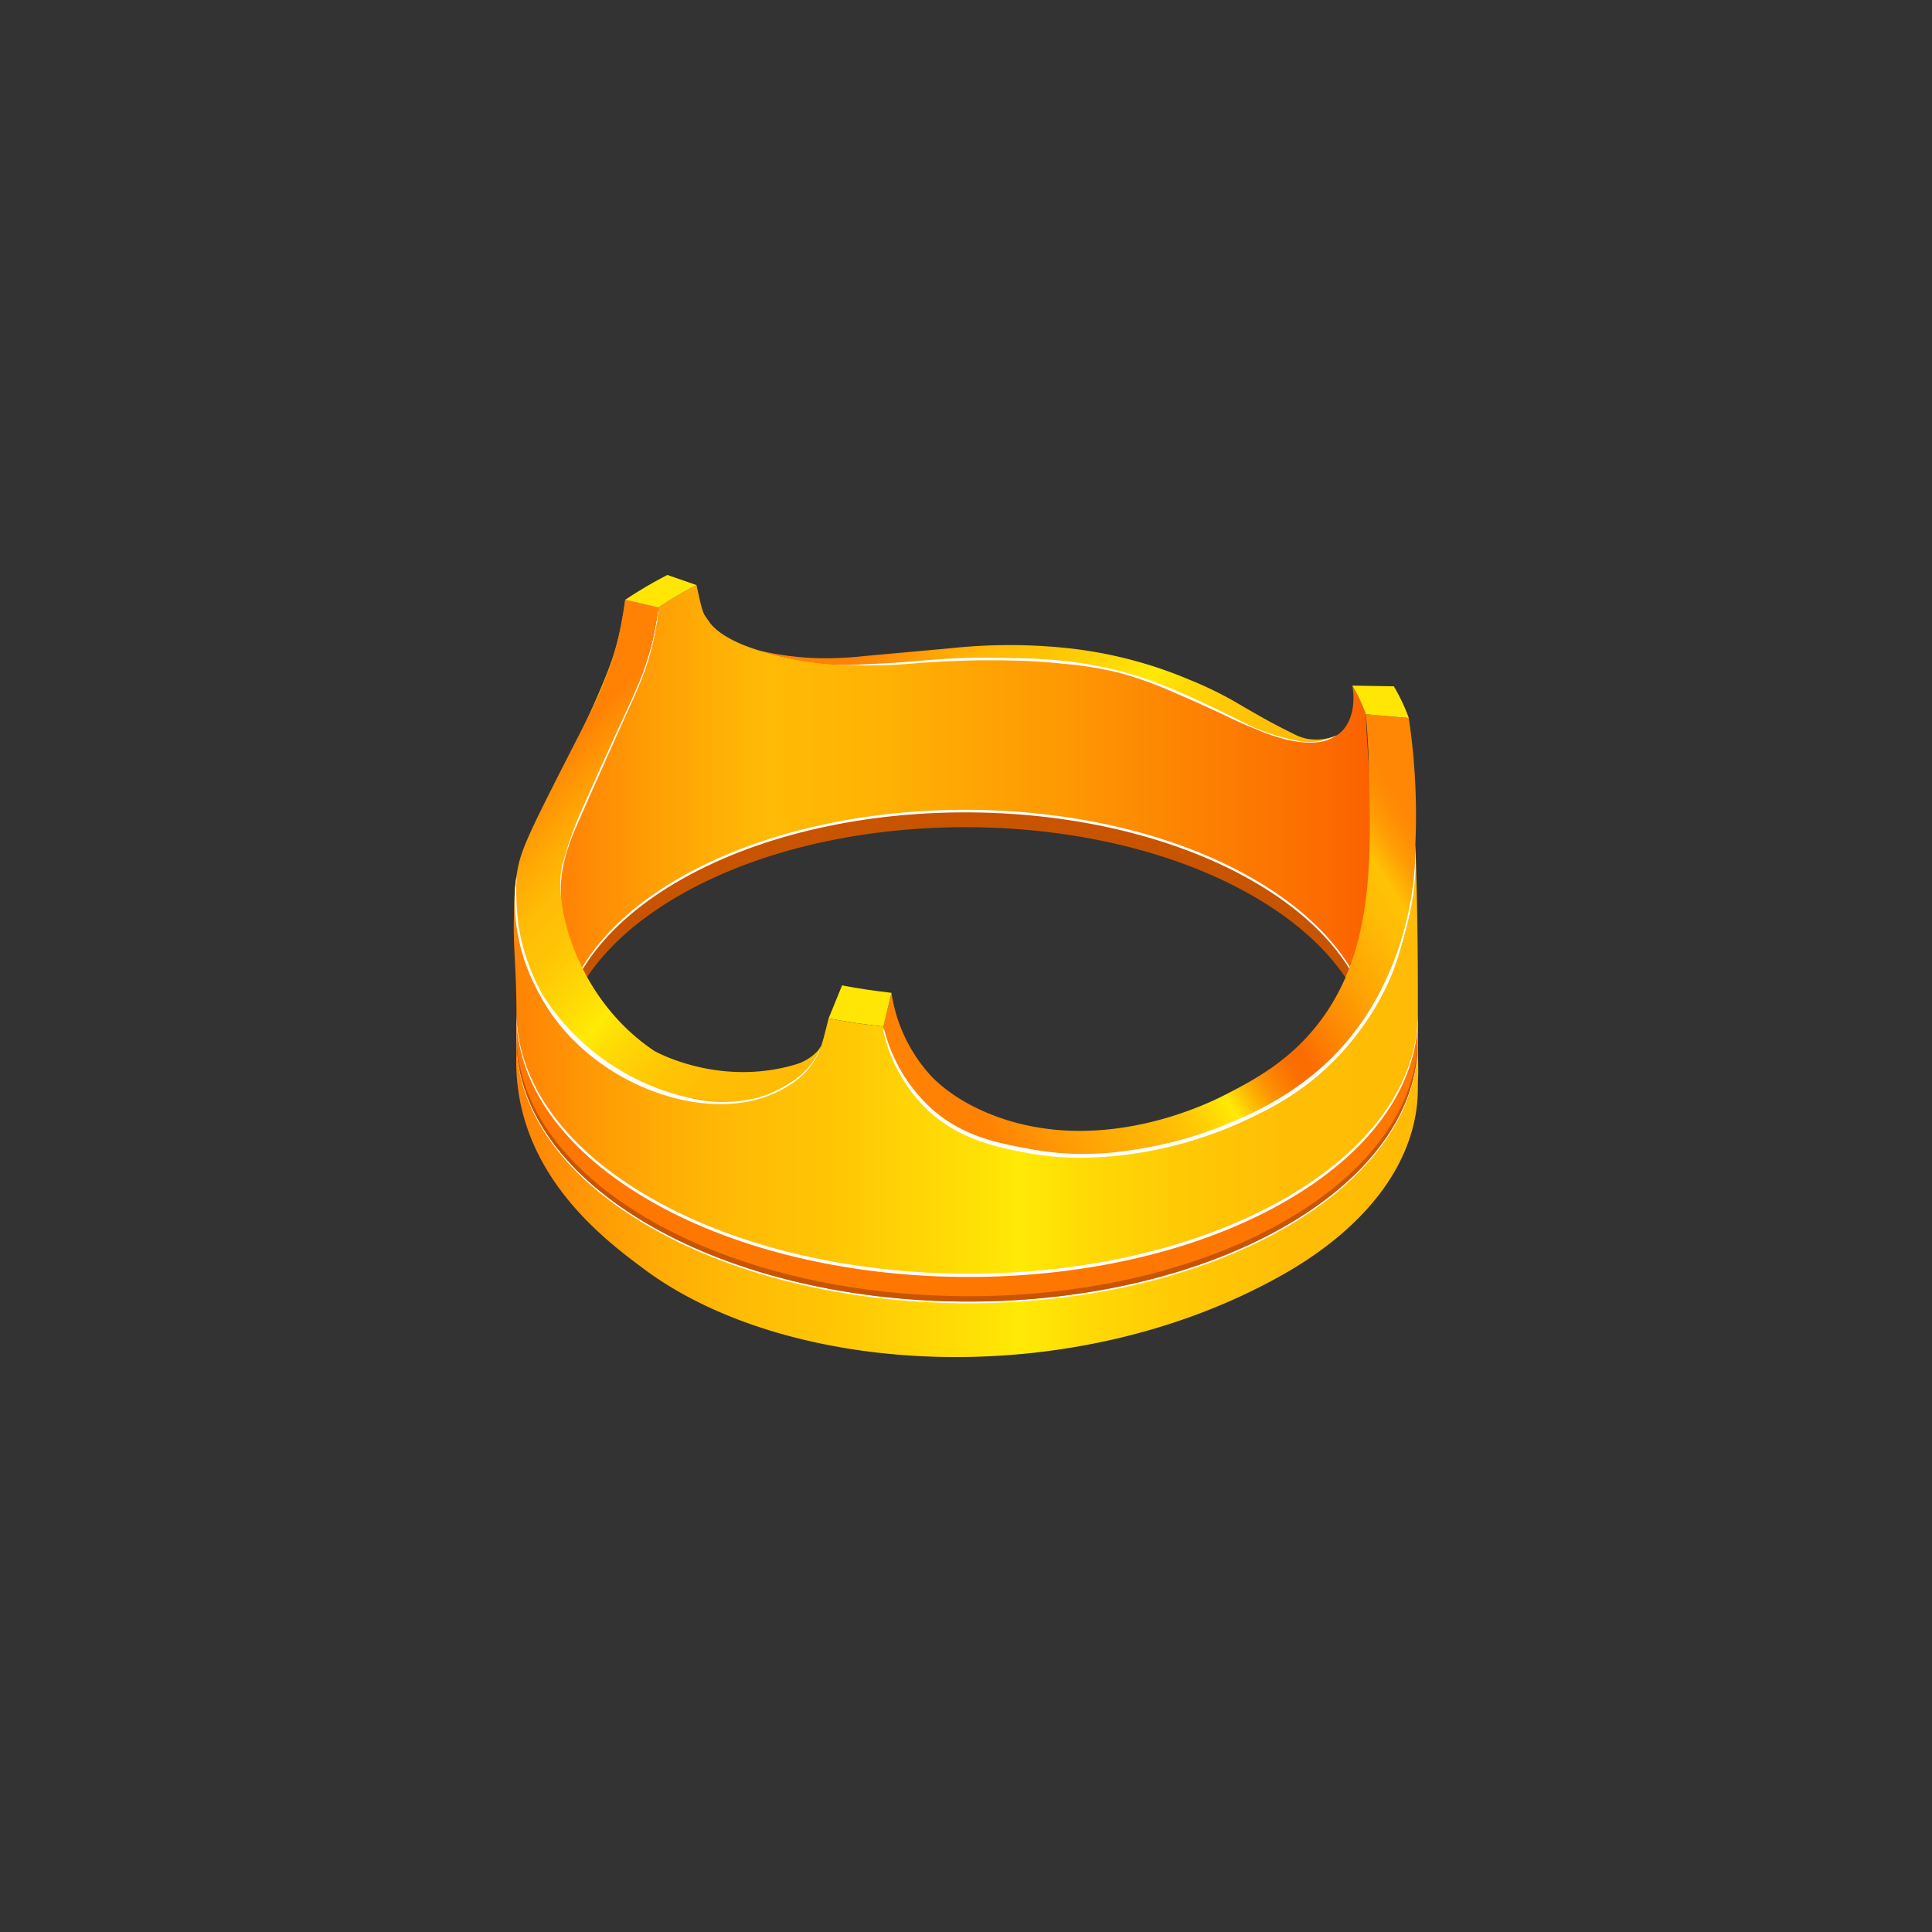 <svg xmlns="http://www.w3.org/2000/svg" xmlns:xlink="http://www.w3.org/1999/xlink" width="512" height="512" viewBox="0 0 512 512">
  <rect x="0" y="0" width="512" height="512" fill="#333333" stroke="none"/>
  <defs>
    <style>
      .cls-1 {
        isolation: isolate;
      }

      .cls-2 {
        fill: url(#linear-gradient);
      }

      .cls-3 {
        fill: #fff;
        mix-blend-mode: overlay;
      }

      .cls-4 {
        fill: #c95400;
      }

      .cls-5 {
        fill: url(#linear-gradient-2);
      }

      .cls-6 {
        fill: #ffe605;
      }

      .cls-7 {
        fill: url(#linear-gradient-3);
      }

      .cls-8 {
        fill: url(#linear-gradient-4);
      }

      .cls-9 {
        fill: url(#linear-gradient-5);
      }

      .cls-10 {
        fill: url(#linear-gradient-6);
      }

      .cls-11 {
        fill: #fd7701;
      }
    </style>
    <linearGradient id="linear-gradient" x1="148.34" y1="218.112" x2="364.118" y2="218.112" gradientUnits="userSpaceOnUse">
      <stop offset="0" stop-color="#ff8205"/>
      <stop offset="0.168" stop-color="#ffab05"/>
      <stop offset="0.258" stop-color="#ffbb05"/>
      <stop offset="0.395" stop-color="#ffb204"/>
      <stop offset="0.621" stop-color="#fe9803"/>
      <stop offset="0.908" stop-color="#fc7001"/>
      <stop offset="1" stop-color="#fc6100"/>
    </linearGradient>
    <linearGradient id="linear-gradient-2" x1="259.267" y1="296.058" x2="376.365" y2="220.287" gradientUnits="userSpaceOnUse">
      <stop offset="0" stop-color="#ff8205"/>
      <stop offset="0.183" stop-color="#ffab05"/>
      <stop offset="0.281" stop-color="#ffbb05"/>
      <stop offset="0.321" stop-color="#ffc405"/>
      <stop offset="0.387" stop-color="#ffdd05"/>
      <stop offset="0.415" stop-color="#ffea05"/>
      <stop offset="0.429" stop-color="#fed704"/>
      <stop offset="0.461" stop-color="#fdb103"/>
      <stop offset="0.492" stop-color="#fc9202"/>
      <stop offset="0.523" stop-color="#fc7d02"/>
      <stop offset="0.552" stop-color="#fb6f01"/>
      <stop offset="0.58" stop-color="#fb6b01"/>
      <stop offset="0.64" stop-color="#fc8202"/>
      <stop offset="0.748" stop-color="#fea504"/>
      <stop offset="0.836" stop-color="#ffba05"/>
      <stop offset="0.894" stop-color="#ffc205"/>
      <stop offset="0.906" stop-color="#ffb805"/>
      <stop offset="0.942" stop-color="#ff9d05"/>
      <stop offset="0.975" stop-color="#ff8d05"/>
      <stop offset="1" stop-color="#ff8705"/>
    </linearGradient>
    <linearGradient id="linear-gradient-3" x1="167.138" y1="168.658" x2="147.637" y2="221.203" xlink:href="#linear-gradient"/>
    <linearGradient id="linear-gradient-4" x1="146.123" y1="201.656" x2="219.144" y2="272.144" gradientUnits="userSpaceOnUse">
      <stop offset="0" stop-color="#ff8205"/>
      <stop offset="0.161" stop-color="#ffab05"/>
      <stop offset="0.247" stop-color="#ffbb05"/>
      <stop offset="0.342" stop-color="#ffc405"/>
      <stop offset="0.499" stop-color="#ffdd05"/>
      <stop offset="0.565" stop-color="#ffea05"/>
      <stop offset="0.636" stop-color="#ffda05"/>
      <stop offset="0.744" stop-color="#ffc905"/>
      <stop offset="0.861" stop-color="#ffbe05"/>
      <stop offset="1" stop-color="#ffbb05"/>
    </linearGradient>
    <linearGradient id="linear-gradient-5" x1="244.082" y1="154.739" x2="327.502" y2="226.397" xlink:href="#linear-gradient-4"/>
    <linearGradient id="linear-gradient-6" x1="135.461" y1="291.793" x2="374.656" y2="291.793" xlink:href="#linear-gradient-4"/>
  </defs>
  <g class="cls-1">
    <g id="Layer_1" data-name="Layer 1">
      <g id="Hat">
        <g id="Prince_s_Crown" data-name="Prince&apos;s Crown">
          <path class="cls-2" d="M361.951,189.275a39.552,39.552,0,0,0-1.584-3.822q-.886-1.891-1.988-3.756c1.042,5.791-.673,11.132-4.222,13.214a12.728,12.728,0,0,1-5.759,1.367,13.149,13.149,0,0,1-5.227-1.157c-12.947-5.629-38.671-18.038-57.722-21.73-9.685-1.877-17.412-1.456-24.941-1.046-15.814.862-26.253,4.373-38.382,3.734a83.102,83.102,0,0,1-20.012-3.435s-9.601-2.388-13.721-7.261c-.269-.318-1.684-2.402-1.684-2.402l0,0,0,0c-.704-1.353-1.082-3.096-2.129-7.926q-1.708.877-3.353,1.803c-.636.355-1.255.716-1.865,1.073q-2.534,1.491-4.858,3.055c-1.425,9.248-2.016,13.075-8.765,27.771L148.485,227.12c-.048,16.806-.097,36.643-.145,53.455.048-16.246,10.971-32.453,32.671-44.63,42.697-23.957,110.955-23.273,152.463,1.542,20.411,12.2,30.547,27.967,30.505,43.685.046-16.735.094-36.498.139-53.23C363.851,215.024,362.482,202.174,361.951,189.275Z"/>
          <path class="cls-3" d="M363.978,277.361c.043-15.715-10.093-31.482-30.505-43.682-41.507-24.815-109.766-25.502-152.463-1.544-21.587,12.112-32.495,28.214-32.66,44.372,0,1.403-.006,2.825-.011,4.182.048-16.243,10.971-32.447,32.671-44.624,42.697-23.963,110.955-23.27,152.463,1.542,20.411,12.2,30.547,27.961,30.505,43.679.046-16.732.094-37.291.139-54.026,0-.088-.006-.173-.008-.258C364.067,243.011,364.021,261.815,363.978,277.361Z"/>
          <path class="cls-4" d="M363.978,278.039c.043-15.718-10.093-31.482-30.505-43.682-41.507-24.815-109.766-25.505-152.463-1.542-21.587,12.112-32.495,28.211-32.66,44.369,0,1.403-.006,2.825-.011,4.182.048-16.243,10.971-32.447,32.671-44.624,42.697-23.963,110.955-23.273,152.463,1.539,20.411,12.2,30.547,27.966,30.505,43.682.046-16.732.094-37.291.139-54.023,0-.091-.006-.179-.008-.264C364.067,243.69,364.021,262.494,363.978,278.039Z"/>
          <path class="cls-3" d="M148.482,228.082a15.045,15.045,0,0,0,.238,10,32.136,32.136,0,0,1,.153-6.261,37.178,37.178,0,0,1,1.78-7.405c.826-2.534,1.637-4.391,1.917-5.028,6.609-15.026,13.03-29.272,13.03-29.272,3.757-8.228,5.473-12.1,6.989-18.015a80.283,80.283,0,0,0,1.915-10.157l-.142-.034c-1.332,8.586-2.104,12.657-8.623,26.845a336.449,336.449,0,0,0-14.626,31.604q-1.365,3.402-2.628,6.761C148.485,227.279,148.485,227.439,148.482,228.082Z"/>
          <path class="cls-3" d="M283.06,172.942q-8.512-.169-17.473,0a440.691,440.691,0,0,0-44.492,3.143c2.786.156,7.008.32,12.159.217,6.908-.138,8.946-.655,17.623-1.045,3.007-.135,8.077-.355,14.637-.254,4.229.065,9.595.162,16.576.926a93.873,93.873,0,0,1,14.549,2.381,98.314,98.314,0,0,1,14.897,5.385c3.648,1.545,10.071,4.436,13.64,6.16.594.287,2.598,1.255,5.375,2.442.764.326,1.589.667,2.503,1.031a48.209,48.209,0,0,0,8.438,2.8c6.444,1.376,9.522.292,10.529-.112a12.695,12.695,0,0,0,2.138-1.105,16.08,16.08,0,0,1-4.751,1.254,17.047,17.047,0,0,1-7.43-.971,146.805,146.805,0,0,1-18.145-8.065c-2.581-1.28-6.452-3.11-11.35-5.078Z"/>
          <path class="cls-5" d="M373.342,190.275c.549,3.678,1.009,7.562,1.341,11.64a174.826,174.826,0,0,1,.395,22.054,90.653,90.653,0,0,1-2.299,20.92,80.1,80.1,0,0,1-8.998,23.499c-10.799,18.028-27.844,25.807-37.212,30.153a100.309,100.309,0,0,1-33.07,8.715c-11.107.975-21.975,1.933-33.992-3.748a45.492,45.492,0,0,1-19.359-16.517,43.877,43.877,0,0,1-6.045-14.936q1.076-4.475,2.152-8.949a41.486,41.486,0,0,0,10.365,21.894c1.236,1.328,6.733,7.044,17.922,11.052,28.119,10.071,55.8-3.689,60.236-5.974,7.348-3.786,17.791-9.165,25.986-20.709,13.179-18.564,12.616-41.878,12.002-66.1-.149-5.899-.518-10.755-.814-13.994Z"/>
          <path class="cls-6" d="M219.591,269.887q3.586.682,7.223,1.221,3.624.536,7.288.948l2.152-8.949q-3.305-.37-6.582-.86-3.284-.485-6.519-1.102Z"/>
          <path class="cls-7" d="M148.485,227.12l17.254-38.364c6.749-14.696,7.34-18.523,8.765-27.771l-8.805-2.05c-1.579,10.244-2.232,14.483-9.713,30.764l-19.111,42.498Z"/>
          <path class="cls-8" d="M217.67,277.069a9.886,9.886,0,0,1-1.081,1.543,13,13,0,0,1-5.812,3.502c-20.41,6.048-37.336-3.584-37.336-3.584-20.878-13.919-27.033-39.467-24.343-49.583a109.441,109.441,0,0,1,4.331-12.669c.762-1.804,2.019-4.615,3.829-8.662,1.25-2.794,2.202-4.899,2.432-5.407,7.971-17.613,10.259-21.559,12.202-28.632a101.376,101.376,0,0,0,2.613-12.591l-8.805-2.05a96.913,96.913,0,0,1-2.476,12.539c-2.416,9.049-5.291,14.507-12.412,28.458-11.508,22.545-13.094,26.105-13.936,32.264a49.832,49.832,0,0,0,.573,18.107c4.276,18.87,20.199,33.081,36.59,38.581,15.235,5.112,27.803,1.525,30.504.417a36.395,36.395,0,0,0,6.406-3.545,26.773,26.773,0,0,0,3.563-3.063c1.623-1.585,1.953-2.204,2.128-2.688.083-.229.288-.862.701-2.019C217.477,277.597,217.593,277.279,217.67,277.069Z"/>
          <path class="cls-6" d="M371.591,186.042q-.988-2.095-2.206-4.163l-11.005-.182q1.103,1.861,1.988,3.756a39.578,39.578,0,0,1,1.584,3.822l11.391.999A45.61,45.61,0,0,0,371.591,186.042Z"/>
          <path class="cls-9" d="M281.267,171.598a146.407,146.407,0,0,0-29.371.199c-1.538.137-9.675.87-22.601,2.041a97.153,97.153,0,0,1-12.097.597,78.443,78.443,0,0,1-15.816-1.992c1.036.33,2.493.77,4.253,1.226a79.368,79.368,0,0,0,12.786,2.234,80.369,80.369,0,0,0,11.172.126c10.627-.437,15.031-1.064,21.356-1.444,6.496-.39,11.393-.301,16.082-.208,5.715.113,9.525.189,14.633.756a106.812,106.812,0,0,1,15.694,2.85c9.358,2.498,17.695,6.215,34.013,14.374a55.34,55.34,0,0,0,9.259,3.248c3.979,1.05,6.094,1.176,8.102.933a16.826,16.826,0,0,0,5.423-1.628,13.818,13.818,0,0,1-7.343.941,12.745,12.745,0,0,1-3.761-1.249c-4.626-2.299-6.939-3.448-16.086-8.817a98.856,98.856,0,0,0-11.798-5.675A114.061,114.061,0,0,0,281.267,171.598Z"/>
          <path class="cls-6" d="M174.504,160.985q2.325-1.563,4.858-3.055c.611-.358,1.23-.718,1.865-1.073q1.648-.924,3.353-1.803l-7.72-2.689q-1.887.971-3.714,1.999c-.701.392-1.388.789-2.067,1.19q-2.807,1.648-5.38,3.381Z"/>
          <path class="cls-10" d="M367.664,260.483a72.875,72.875,0,0,1-9.035,14.686,74.253,74.253,0,0,1-14.636,13.516,91.668,91.668,0,0,1-22.486,11.44c-8.867,3.157-26.618,9.24-48.337,5.412-8.222-1.449-16.228-2.847-24.156-9.225-10.21-8.213-13.696-19.319-14.911-24.255q-3.531-.391-7.288-.948-3.637-.541-7.223-1.221c-1.383,5.521-1.906,7.607-2.785,9.274a19.292,19.292,0,0,1-2.269,3.25A23.56,23.56,0,0,1,204.23,289.083c-11.281,4.113-23.785,1.549-23.785,1.549-4.348-.992-22.718-5.677-34.186-22.657-1.719-2.545-8.788-13.012-9.334-26.783-.142-3.58-.035-9.139-.05-8.997-.184,1.781-.468,4.874-.622,8.735-.397,9.941.525,13.523.622,27.102.032,4.468.325,5.39.05,9.562a55.276,55.276,0,0,0,.747,13.441c4.32,23.911,23.692,38.345,32.996,45.278,38.286,28.527,113.239,32.935,168.887,1.709,24.04-13.489,36.141-31.436,36.189-49.432.005-1.972.097-3.99.097-3.99.022-2.611-.041-4.822-.113-6.484l.016-9.421c0-1.411,0-6.204-.001-7.622-.006-21.235-.676-37.725-.666-37.107A83.687,83.687,0,0,1,367.664,260.483Z"/>
          <path class="cls-3" d="M375.169,228.747c.017-.998.024-2.674-.091-4.778a83.879,83.879,0,0,1-8.883,37.933,70.172,70.172,0,0,1-13.391,18.569,76.779,76.779,0,0,1-11.238,8.998,84.362,84.362,0,0,1-14.449,7.579,102.09,102.09,0,0,1-22.103,6.87c-6.621,1.231-17.875,3.216-31.96.597-8.832-1.642-17.92-3.331-26.235-10.753A42.596,42.596,0,0,1,234.25,272.602l-.148.625a41.45,41.45,0,0,0,11.72,20.934c8.542,7.986,18.645,9.909,26.484,11.4a77.705,77.705,0,0,0,17.175,1.195,99.288,99.288,0,0,0,17.025-2.091,105.805,105.805,0,0,0,22.551-7.318c6.436-2.986,15.659-7.266,24.791-16.577,2.456-2.504,11.743-12.345,16.353-26.21.288-.866.513-1.614.747-2.389C372.682,246.417,374.998,238.538,375.169,228.747Z"/>
          <path class="cls-3" d="M136.875,232.196l0-.006c-.138.915-.314,2.282-.416,3.944a50.486,50.486,0,0,0,5.545,25.519,54.387,54.387,0,0,0,5.75,9.222c11.883,15.255,32.36,23.611,48.564,21.361a31.521,31.521,0,0,0,13.601-5.12,20.036,20.036,0,0,0,6.409-6.907,18.409,18.409,0,0,0,1.343-3.141,21.048,21.048,0,0,1-1.892,3.741,22.059,22.059,0,0,1-1.43,1.976,20.594,20.594,0,0,1-5.439,4.443,27.594,27.594,0,0,1-11.126,4.294l0,0a36.566,36.566,0,0,1-14.711-.504,62.046,62.046,0,0,1-39.278-27.386,55.535,55.535,0,0,1-6.422-18.631,83.128,83.128,0,0,1-.56-10.529A13.825,13.825,0,0,0,136.875,232.196Z"/>
          <path class="cls-3" d="M375.744,268.698c-.048,17.995-12.149,35.942-36.189,49.431-47.299,26.541-122.914,25.775-168.887-1.709-22.609-13.515-33.844-30.973-33.793-48.386v6.521c-.051,17.413,11.184,34.875,33.793,48.39,45.973,27.481,121.588,28.248,168.887,1.706,24.04-13.489,36.141-31.436,36.189-49.432Z"/>
          <path class="cls-3" d="M375.744,270.018c-.048,17.995-12.149,35.942-36.189,49.431-47.299,26.541-122.914,25.775-168.887-1.709-22.609-13.515-33.844-30.973-33.793-48.386v6.522c-.051,17.413,11.184,34.874,33.793,48.39,45.973,27.484,121.588,28.248,168.887,1.706,24.04-13.489,36.141-31.436,36.189-49.432Z"/>
          <path class="cls-11" d="M375.744,269.561c-.048,17.995-12.149,35.942-36.189,49.432-47.299,26.541-122.914,25.775-168.887-1.709-22.609-13.515-33.844-30.973-33.793-48.387v6.522c-.051,17.413,11.184,34.874,33.793,48.389,45.973,27.484,121.588,28.248,168.887,1.707,24.04-13.489,36.141-31.436,36.189-49.432Z"/>
          <path class="cls-4" d="M339.555,324.092c-47.299,26.541-122.914,25.777-168.887-1.706-22.609-13.515-33.844-30.976-33.793-48.389v1.423c-.051,17.413,11.184,34.875,33.793,48.389,45.973,27.484,121.588,28.248,168.887,1.707,24.04-13.489,36.141-31.436,36.189-49.432V274.66C375.696,292.658,363.595,310.603,339.555,324.092Z"/>
        </g>
      </g>
    </g>
  </g>
</svg>
